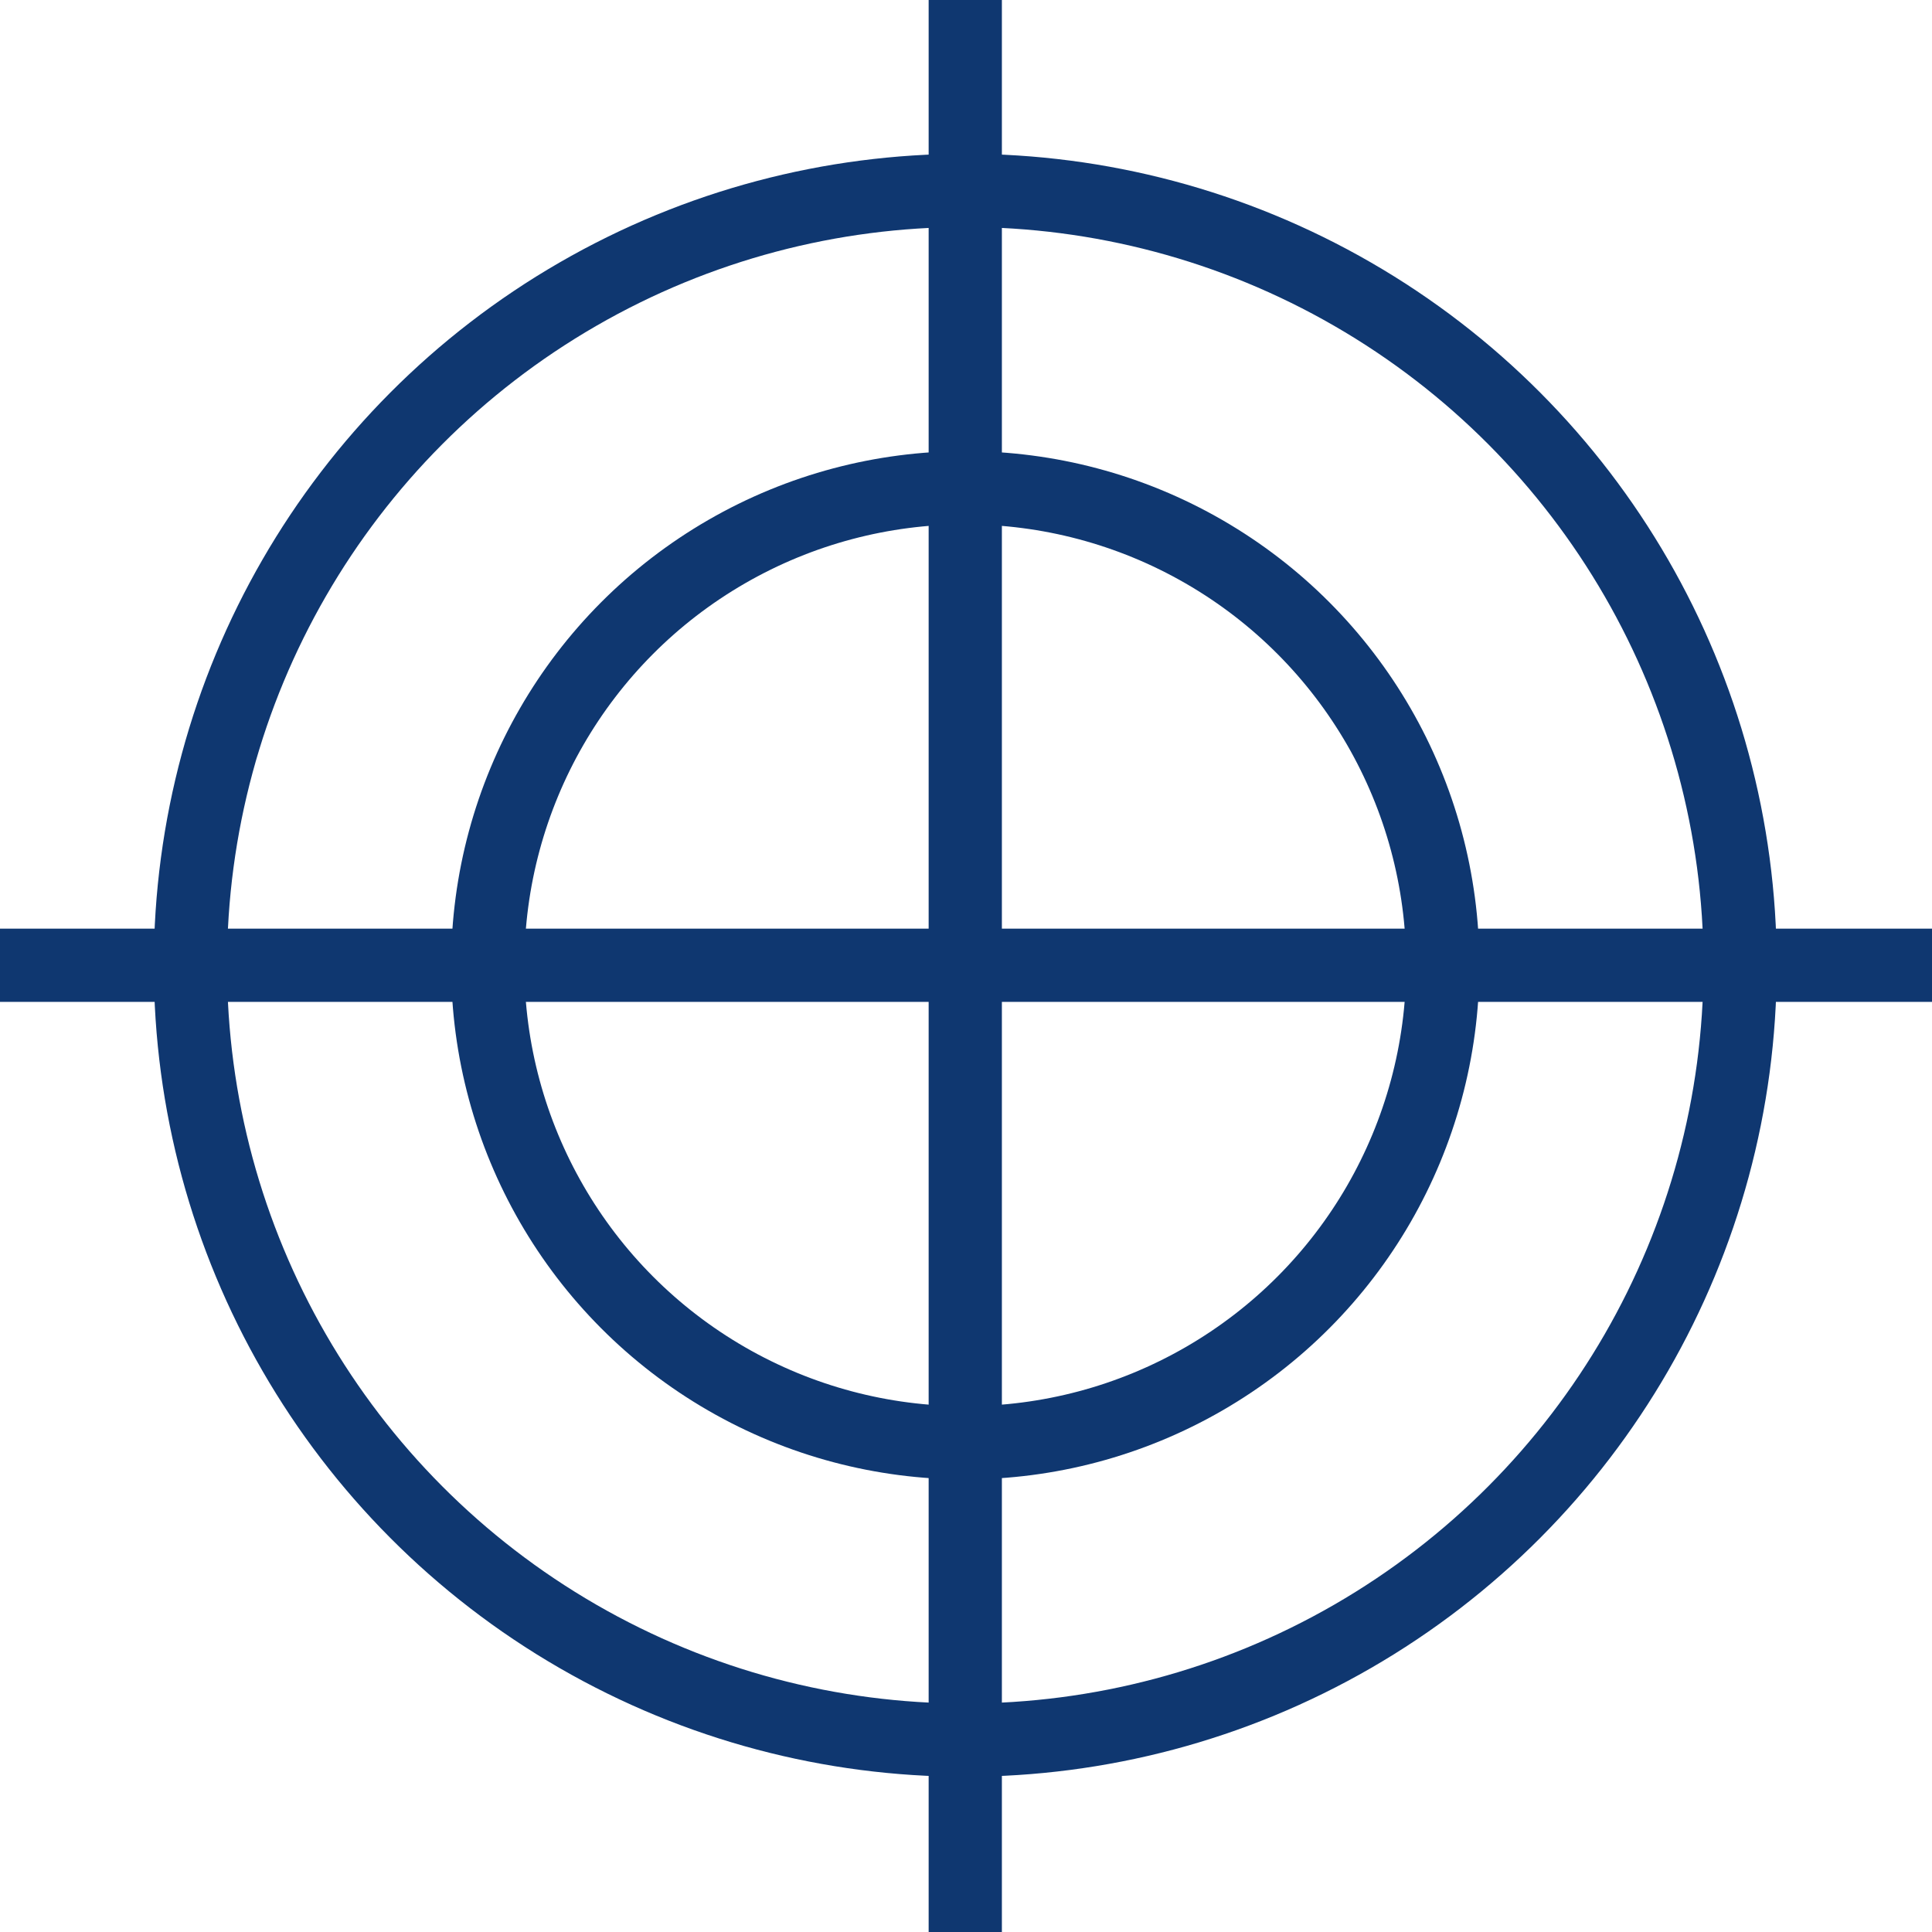 <?xml version="1.0" encoding="UTF-8"?>
<svg id="_레이어_1" data-name="레이어 1" xmlns="http://www.w3.org/2000/svg" viewBox="0 0 13.19 13.19">
  <defs>
    <style>
      .cls-1 {
        fill: none;
        stroke: #0f3770;
        stroke-miterlimit: 10;
        stroke-width: .5px;
      }
    </style>
  </defs>
  <circle class="cls-1" cx="6.59" cy="6.59" r="5.29"/>
  <circle class="cls-1" cx="6.59" cy="6.59" r="3.26"/>
  <line class="cls-1" x1="6.59" y1="13.19" x2="6.59"/>
  <line class="cls-1" y1="6.59" x2="13.19" y2="6.59"/>
</svg>